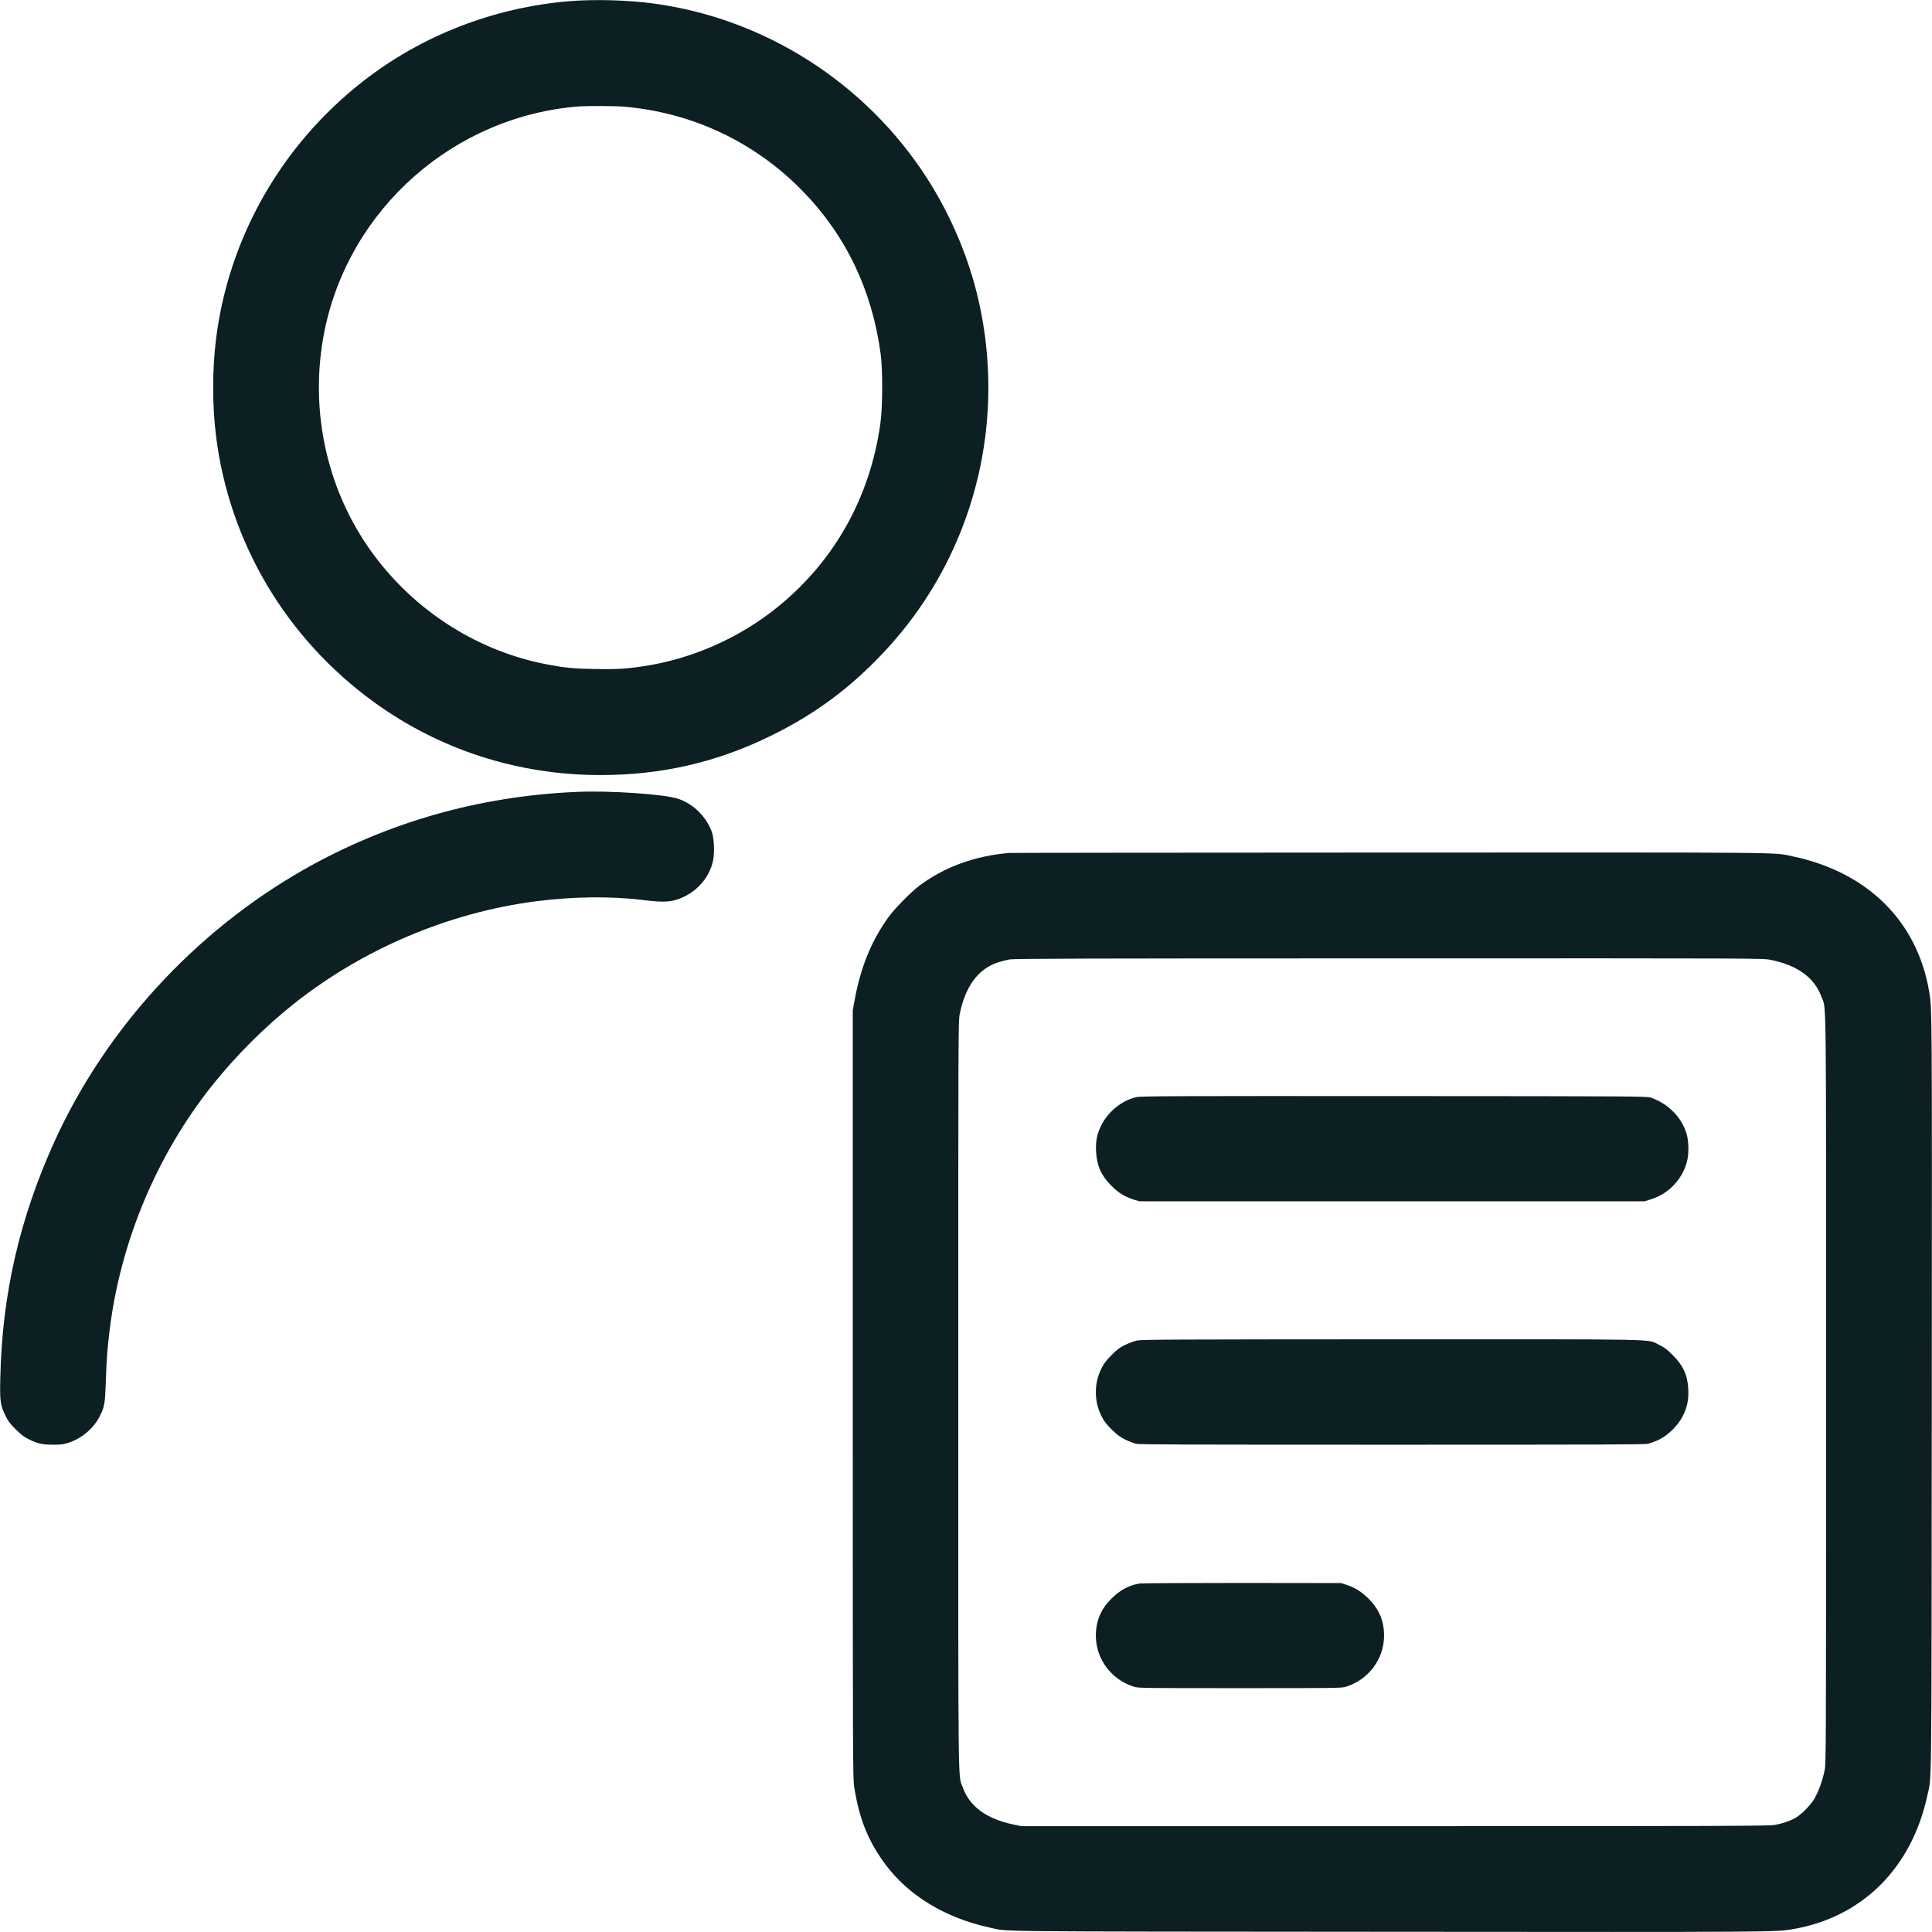 <svg width="18" height="18" viewBox="0 0 18 18" fill="none" xmlns="http://www.w3.org/2000/svg">
<g clip-path="url(#clip0_7567_8408)">
<path fill-rule="evenodd" clip-rule="evenodd" d="M5.306 0.011C4.601 0.069 3.929 0.33 3.38 0.759C2.622 1.352 2.131 2.213 2.013 3.157C1.977 3.44 1.977 3.781 2.013 4.064C2.136 5.054 2.666 5.947 3.481 6.539C4.096 6.986 4.826 7.221 5.594 7.221C6.158 7.221 6.669 7.105 7.168 6.862C7.549 6.677 7.856 6.459 8.15 6.164C8.507 5.806 8.776 5.397 8.959 4.932C9.223 4.26 9.279 3.518 9.119 2.808C9.029 2.407 8.859 2.005 8.634 1.656C8.061 0.768 7.121 0.17 6.084 0.032C5.844 0 5.538 -0.008 5.306 0.011ZM5.4 0.991C4.235 1.079 3.256 1.94 3.024 3.08C2.871 3.835 3.053 4.62 3.519 5.218C3.914 5.726 4.481 6.074 5.101 6.191C5.258 6.221 5.339 6.229 5.533 6.233C5.73 6.237 5.83 6.232 5.983 6.209C6.443 6.142 6.89 5.945 7.252 5.65C7.776 5.222 8.106 4.633 8.202 3.948C8.224 3.793 8.225 3.448 8.205 3.298C8.125 2.704 7.883 2.197 7.481 1.783C7.037 1.326 6.456 1.05 5.817 0.994C5.742 0.987 5.477 0.986 5.4 0.991ZM5.371 7.378C4.464 7.417 3.605 7.662 2.829 8.103C1.816 8.68 0.985 9.586 0.508 10.634C0.183 11.35 0.02 12.059 0.003 12.83C-0.003 13.053 0.003 13.092 0.051 13.19C0.076 13.241 0.093 13.264 0.147 13.317C0.201 13.371 0.224 13.388 0.274 13.412C0.357 13.452 0.399 13.46 0.5 13.46C0.577 13.46 0.593 13.457 0.649 13.438C0.768 13.396 0.871 13.307 0.927 13.199C0.974 13.11 0.979 13.08 0.986 12.866C0.993 12.657 1.001 12.555 1.023 12.38C1.125 11.564 1.462 10.762 1.971 10.12C2.194 9.839 2.47 9.563 2.747 9.345C3.388 8.839 4.179 8.504 4.986 8.398C5.329 8.353 5.688 8.348 5.987 8.385C6.194 8.411 6.266 8.405 6.37 8.356C6.509 8.29 6.61 8.166 6.642 8.025C6.659 7.948 6.654 7.812 6.632 7.751C6.58 7.608 6.46 7.489 6.318 7.442C6.191 7.399 5.678 7.364 5.371 7.378ZM9.399 7.947C9.083 7.974 8.8 8.077 8.568 8.25C8.49 8.308 8.341 8.459 8.282 8.539C8.121 8.759 8.018 9.01 7.962 9.32L7.945 9.414V12.989C7.945 16.405 7.946 16.567 7.958 16.646C8.005 16.946 8.087 17.15 8.246 17.366C8.464 17.661 8.808 17.87 9.226 17.96C9.4 17.998 9.12 17.995 12.938 17.998C16.549 18.001 16.54 18.001 16.7 17.974C17.348 17.865 17.812 17.405 17.957 16.726C17.998 16.534 17.995 16.852 17.998 13.003C18 9.392 18.001 9.402 17.974 9.241C17.864 8.584 17.401 8.125 16.7 7.978C16.513 7.939 16.749 7.942 12.943 7.943C11.01 7.944 9.415 7.945 9.399 7.947ZM9.405 8.939C9.377 8.944 9.328 8.957 9.296 8.967C9.113 9.028 8.995 9.188 8.942 9.445C8.928 9.517 8.928 9.52 8.928 12.994C8.928 16.801 8.925 16.525 8.969 16.651C9.033 16.831 9.192 16.947 9.444 16.999L9.517 17.014H12.994C16.015 17.014 16.479 17.012 16.532 17.003C16.6 16.991 16.654 16.974 16.715 16.944C16.771 16.917 16.865 16.825 16.905 16.757C16.942 16.693 16.98 16.589 16.999 16.496C17.013 16.425 17.013 16.41 17.013 12.947C17.013 9.13 17.017 9.414 16.971 9.289C16.905 9.108 16.748 8.994 16.497 8.943C16.424 8.928 16.422 8.928 12.941 8.929C10.114 8.929 9.447 8.931 9.405 8.939ZM10.591 10.221C10.456 10.25 10.324 10.355 10.259 10.487C10.22 10.566 10.207 10.633 10.212 10.728C10.219 10.861 10.259 10.952 10.356 11.049C10.421 11.114 10.48 11.15 10.562 11.176L10.616 11.192H12.971H15.325L15.389 11.171C15.557 11.117 15.688 10.97 15.722 10.8C15.736 10.729 15.732 10.626 15.713 10.562C15.668 10.409 15.539 10.28 15.379 10.226C15.341 10.214 15.253 10.213 12.989 10.212C10.996 10.211 10.631 10.212 10.591 10.221ZM10.595 12.489C10.567 12.495 10.517 12.513 10.483 12.53C10.433 12.554 10.41 12.57 10.357 12.624C10.304 12.678 10.285 12.702 10.261 12.751C10.226 12.823 10.21 12.891 10.21 12.971C10.21 13.051 10.226 13.119 10.261 13.19C10.285 13.24 10.303 13.264 10.356 13.317C10.41 13.37 10.433 13.387 10.483 13.412C10.517 13.428 10.562 13.445 10.584 13.451C10.617 13.459 11.029 13.46 12.971 13.46C14.912 13.46 15.325 13.459 15.357 13.451C15.379 13.445 15.425 13.428 15.458 13.412C15.544 13.37 15.636 13.278 15.68 13.19C15.72 13.111 15.735 13.033 15.729 12.938C15.721 12.807 15.682 12.723 15.584 12.625C15.531 12.572 15.508 12.554 15.458 12.53C15.341 12.473 15.559 12.478 12.966 12.478C10.947 12.479 10.638 12.48 10.595 12.489ZM10.618 14.753C10.514 14.771 10.435 14.814 10.353 14.896C10.255 14.995 10.21 15.103 10.21 15.239C10.21 15.457 10.354 15.65 10.566 15.715C10.607 15.728 10.657 15.728 11.552 15.728C12.447 15.728 12.498 15.728 12.539 15.715C12.75 15.65 12.895 15.457 12.895 15.239C12.895 15.103 12.85 14.995 12.752 14.896C12.684 14.829 12.629 14.794 12.546 14.766L12.495 14.749L11.574 14.748C11.067 14.748 10.637 14.75 10.618 14.753Z" fill="#0C1F22"/>
</g>
<defs>
<clipPath id="clip0_7567_8408">
<rect width="18" height="18" fill="white"/>
</clipPath>
</defs>
</svg>
